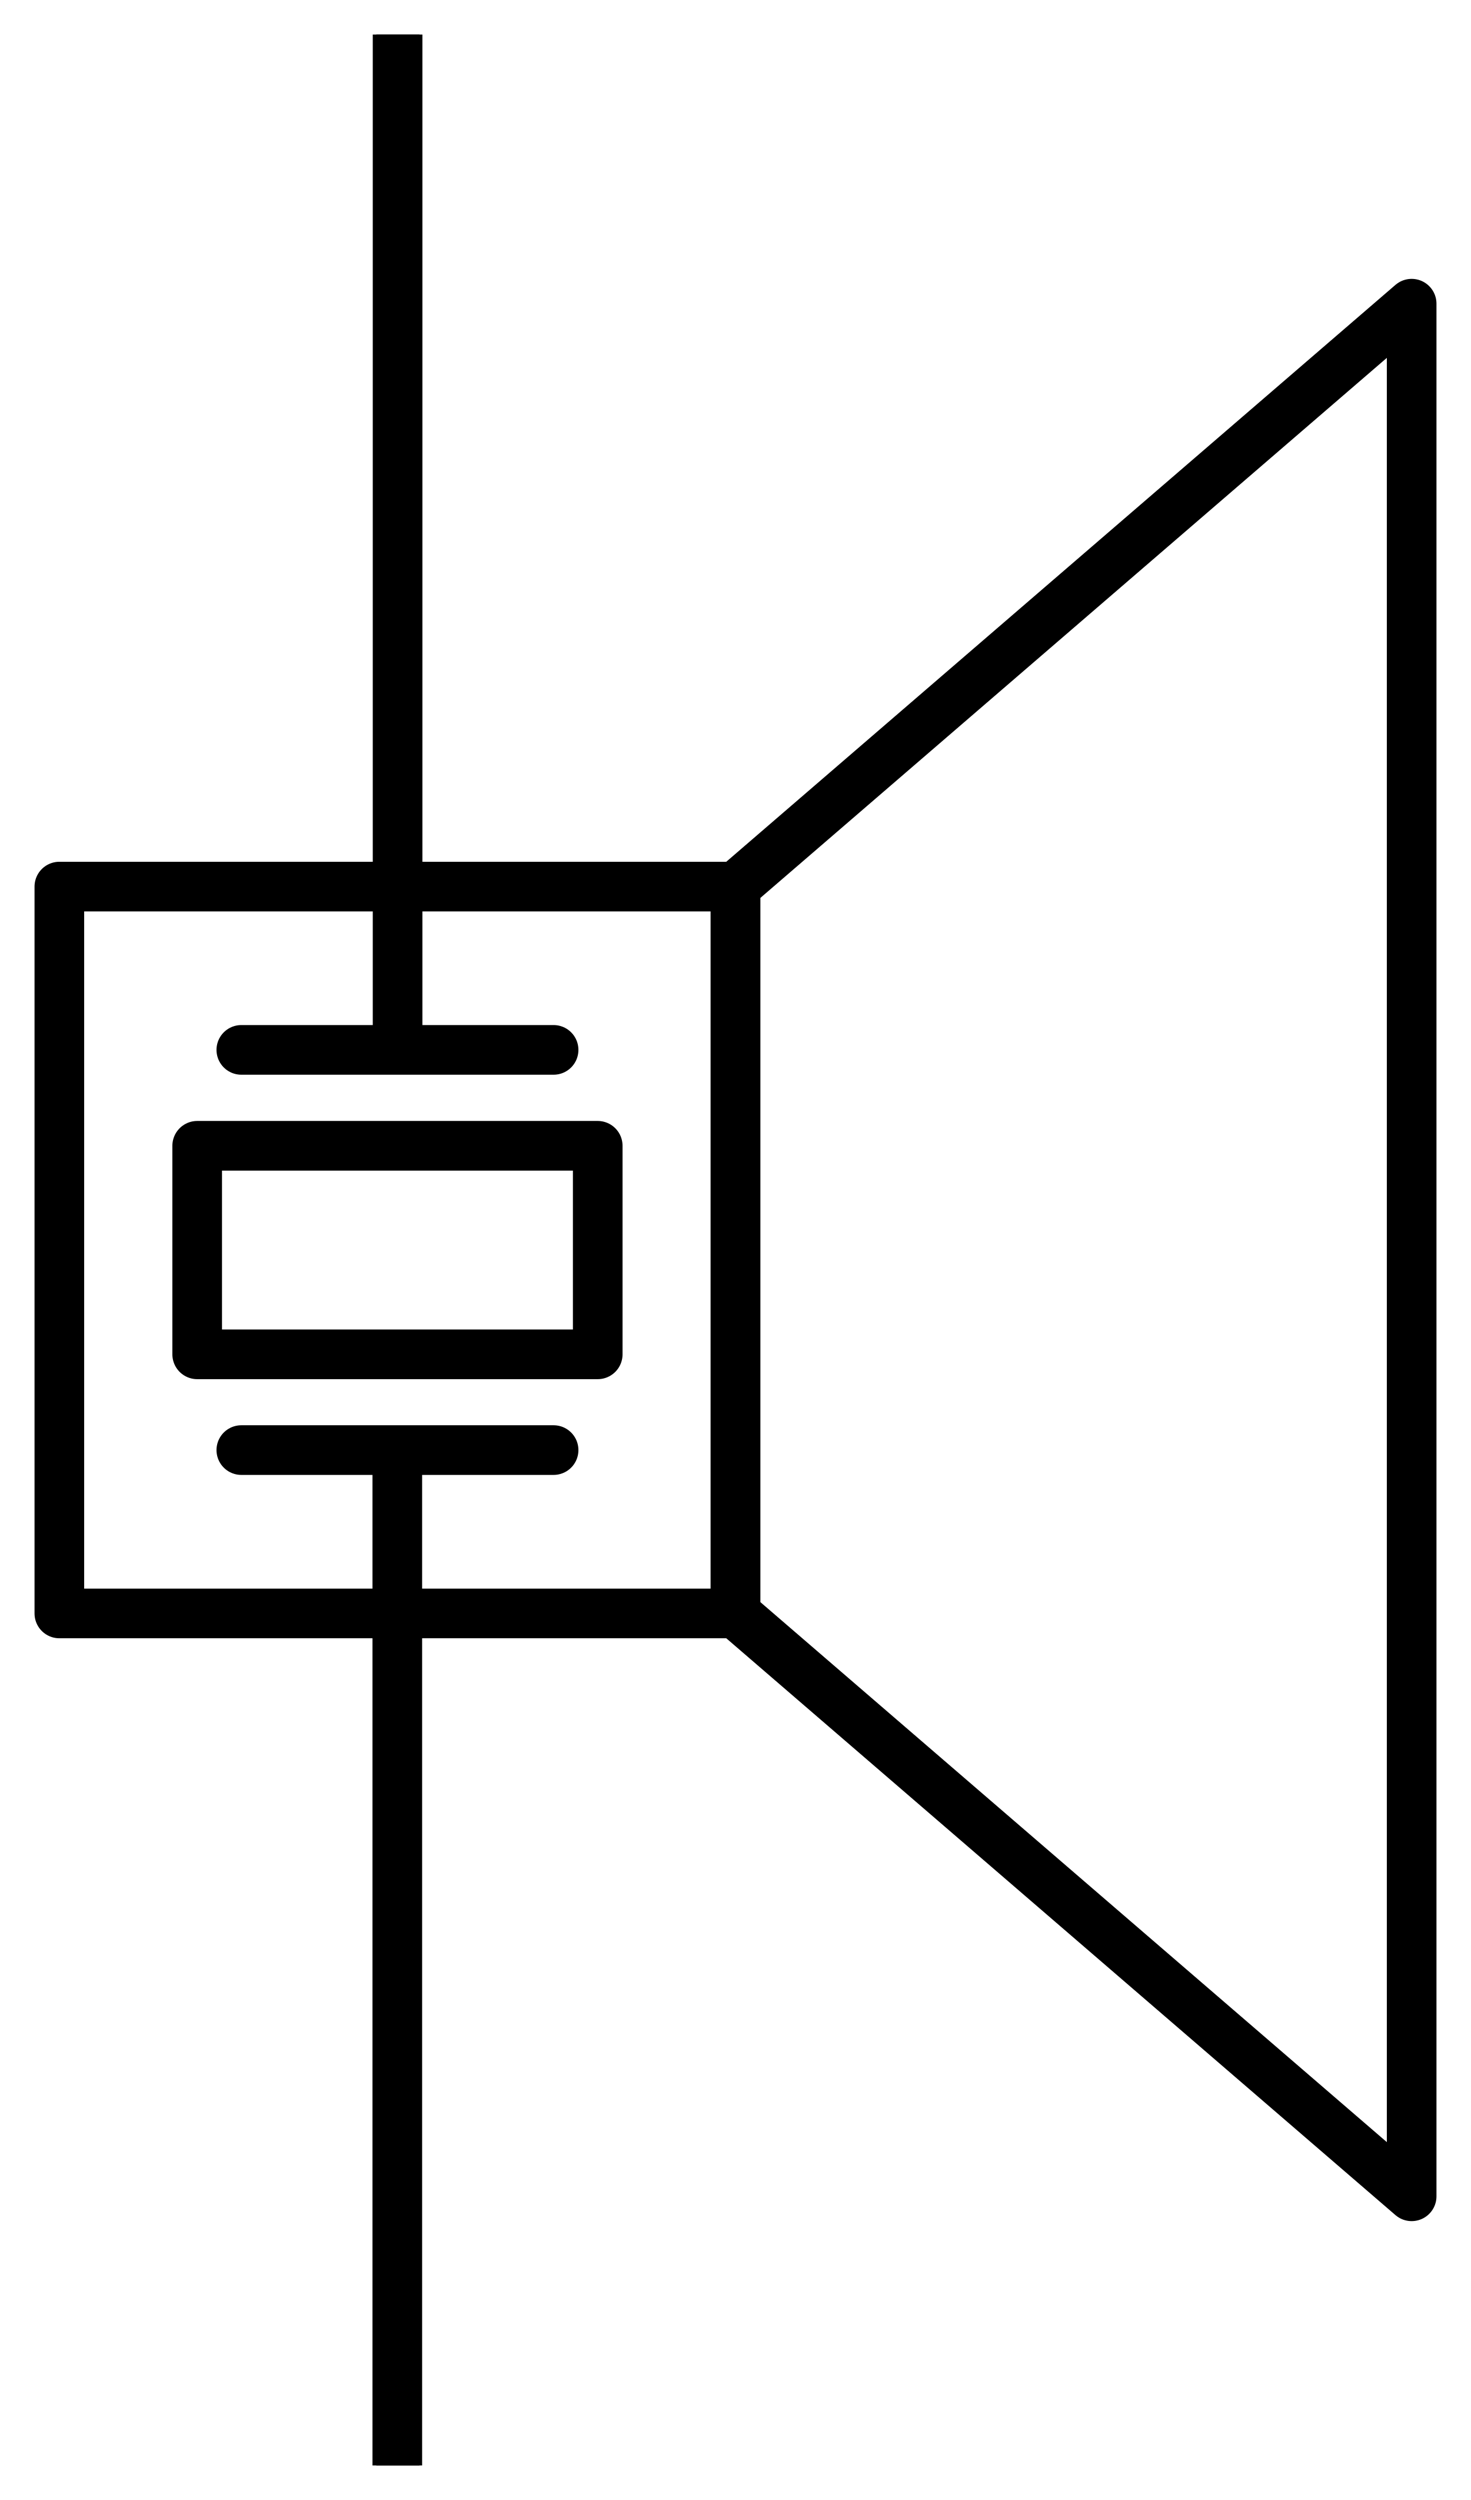 <!-- Created with Fritzing (http://www.fritzing.org/) -->
<svg xmlns:rdf="http://www.w3.org/1999/02/22-rdf-syntax-ns#" xmlns="http://www.w3.org/2000/svg" height="144.742" width="85.202" version="1.2" y="0in" x="0in" xmlns:cc="http://creativecommons.org/ns#" xmlns:dc="http://purl.org/dc/elements/1.1/" viewBox="0 0 68.162 115.794">

<g partID="12840" transform="translate(1.6,-9.6)">
<g transform="translate(0,11.2)">
<line stroke-linejoin="round" y2="46.829" fill="none" x2="16.823" stroke="#000" stroke-linecap="square" y1="1.15" x1="16.823" stroke-width="2.3"/>
<rect stroke-linejoin="round" height="9.659" width="18.56" stroke="#000" stroke-linecap="round" y="51.47" x="7.537" stroke-width="2.3" fill="none"/>
<line stroke-linejoin="round" y2="47.028" fill="none" x2="9.582" stroke="#000" stroke-linecap="round" y1="47.028" x1="24.052" stroke-width="2.3"/>
<line stroke-linejoin="round" y2="65.766" fill="none" x2="16.81" stroke="#000" stroke-linecap="square" y1="111.443" x1="16.81" stroke-width="2.3"/>
<line stroke-linejoin="round" y2="65.564" fill="none" x2="24.052" stroke="#000" stroke-linecap="round" y1="65.564" x1="9.582" stroke-width="2.3"/>
<polygon stroke-linejoin="round" stroke-linecap="round" stroke="#000" points="63.812,12.466,63.812,100.127,32.48,73.13,32.48,39.465" stroke-width="2.3" fill="none"/>
<rect stroke-linejoin="round" height="33.665" width="31.331" stroke="#000" stroke-linecap="round" y="39.465" x="1.15" stroke-width="2.3" fill="none"/>
<rect y="0" width="2" height="10" x="15.836"/>
<rect y="102.594" width="2" height="10" x="15.836"/>
</g>
</g>
</svg>
